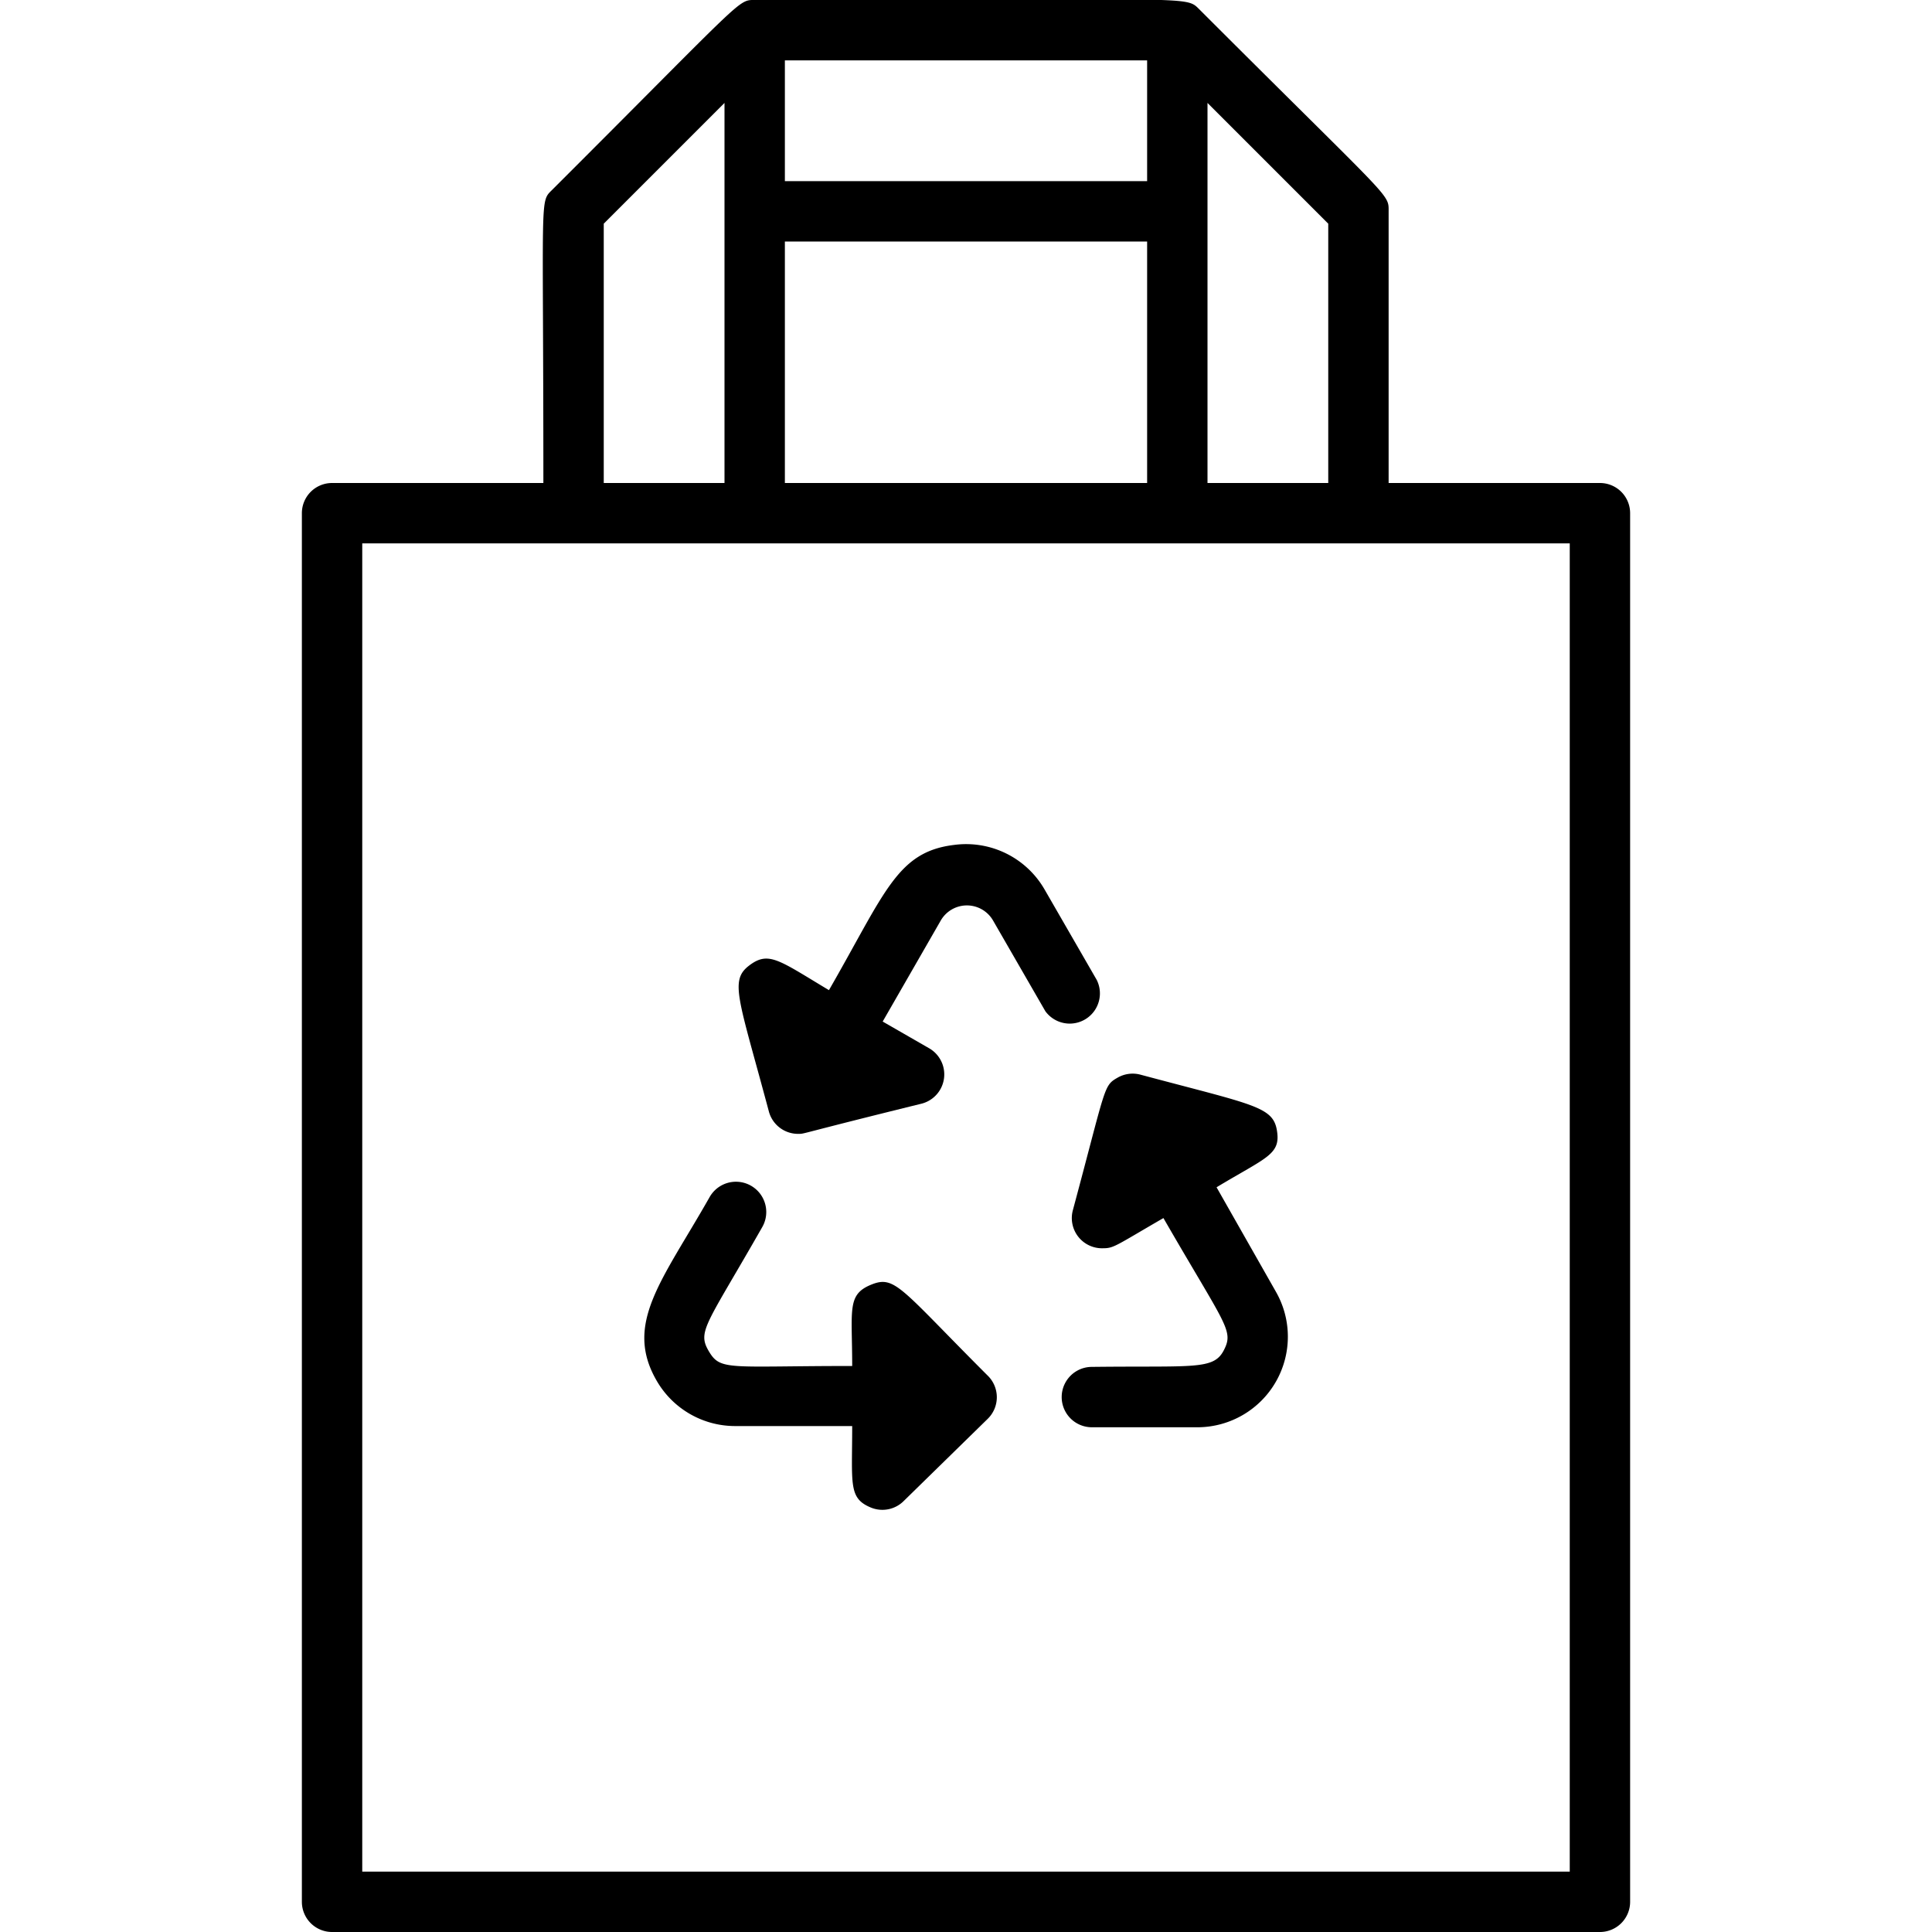 <svg xmlns="http://www.w3.org/2000/svg" viewBox="0 0 64 64"><title>Paper bag</title><g id="Paper_bag" data-name="Paper bag"><path d="M53,16H46V7c0-.6.13-.29-6.29-6.71C39.27-.14,39.52,0,25,0c-.56,0-.32-.09-6.71,6.29-.42.42-.29.07-.29,9.71H11a1,1,0,0,0-1,1V63a1,1,0,0,0,1,1H53a1,1,0,0,0,1-1V17A1,1,0,0,0,53,16Zm-9,0H40V3.41l4,4ZM26,16V8H38v8ZM38,6H26V2H38ZM20,7.41l4-4V16H20ZM52,62H12V18H52Z"/><path d="M40.3,39.33c1.66-1,2.13-1.08,2-1.88s-.78-.85-4.52-1.85a1,1,0,0,0-.76.1c-.47.27-.37.26-1.48,4.39a1,1,0,0,0,1,1.26c.36,0,.41-.08,2-1,2.07,3.59,2.34,3.72,2,4.38s-1,.51-4.37.55a1,1,0,0,0,0,2l3.53,0a3,3,0,0,0,2.56-4.5Z"/><path d="M32.71,45.56c-2.9-2.9-3.06-3.33-3.86-3s-.62.83-.62,2.69c-4.11,0-4.36.17-4.75-.49s-.09-.85,1.77-4.11a1,1,0,0,0-1.74-1c-1.57,2.77-2.86,4.2-1.75,6.1a3,3,0,0,0,2.59,1.49h3.88c0,1.93-.13,2.39.62,2.7a1,1,0,0,0,1.09-.22L32.72,47A1,1,0,0,0,32.71,45.56Z"/><path d="M36.33,32.46l-1.73-3a3,3,0,0,0-3-1.47c-1.89.23-2.28,1.58-4.14,4.81-1.67-1-2-1.31-2.65-.81s-.34,1.09.66,4.83a1,1,0,0,0,1,.74c.19,0,0,0,4.06-1a1,1,0,0,0,.24-1.84l-1.53-.88,1.92-3.34a1,1,0,0,1,1.74,0l1.73,3A1,1,0,0,0,36.33,32.46Z"/></g></svg>